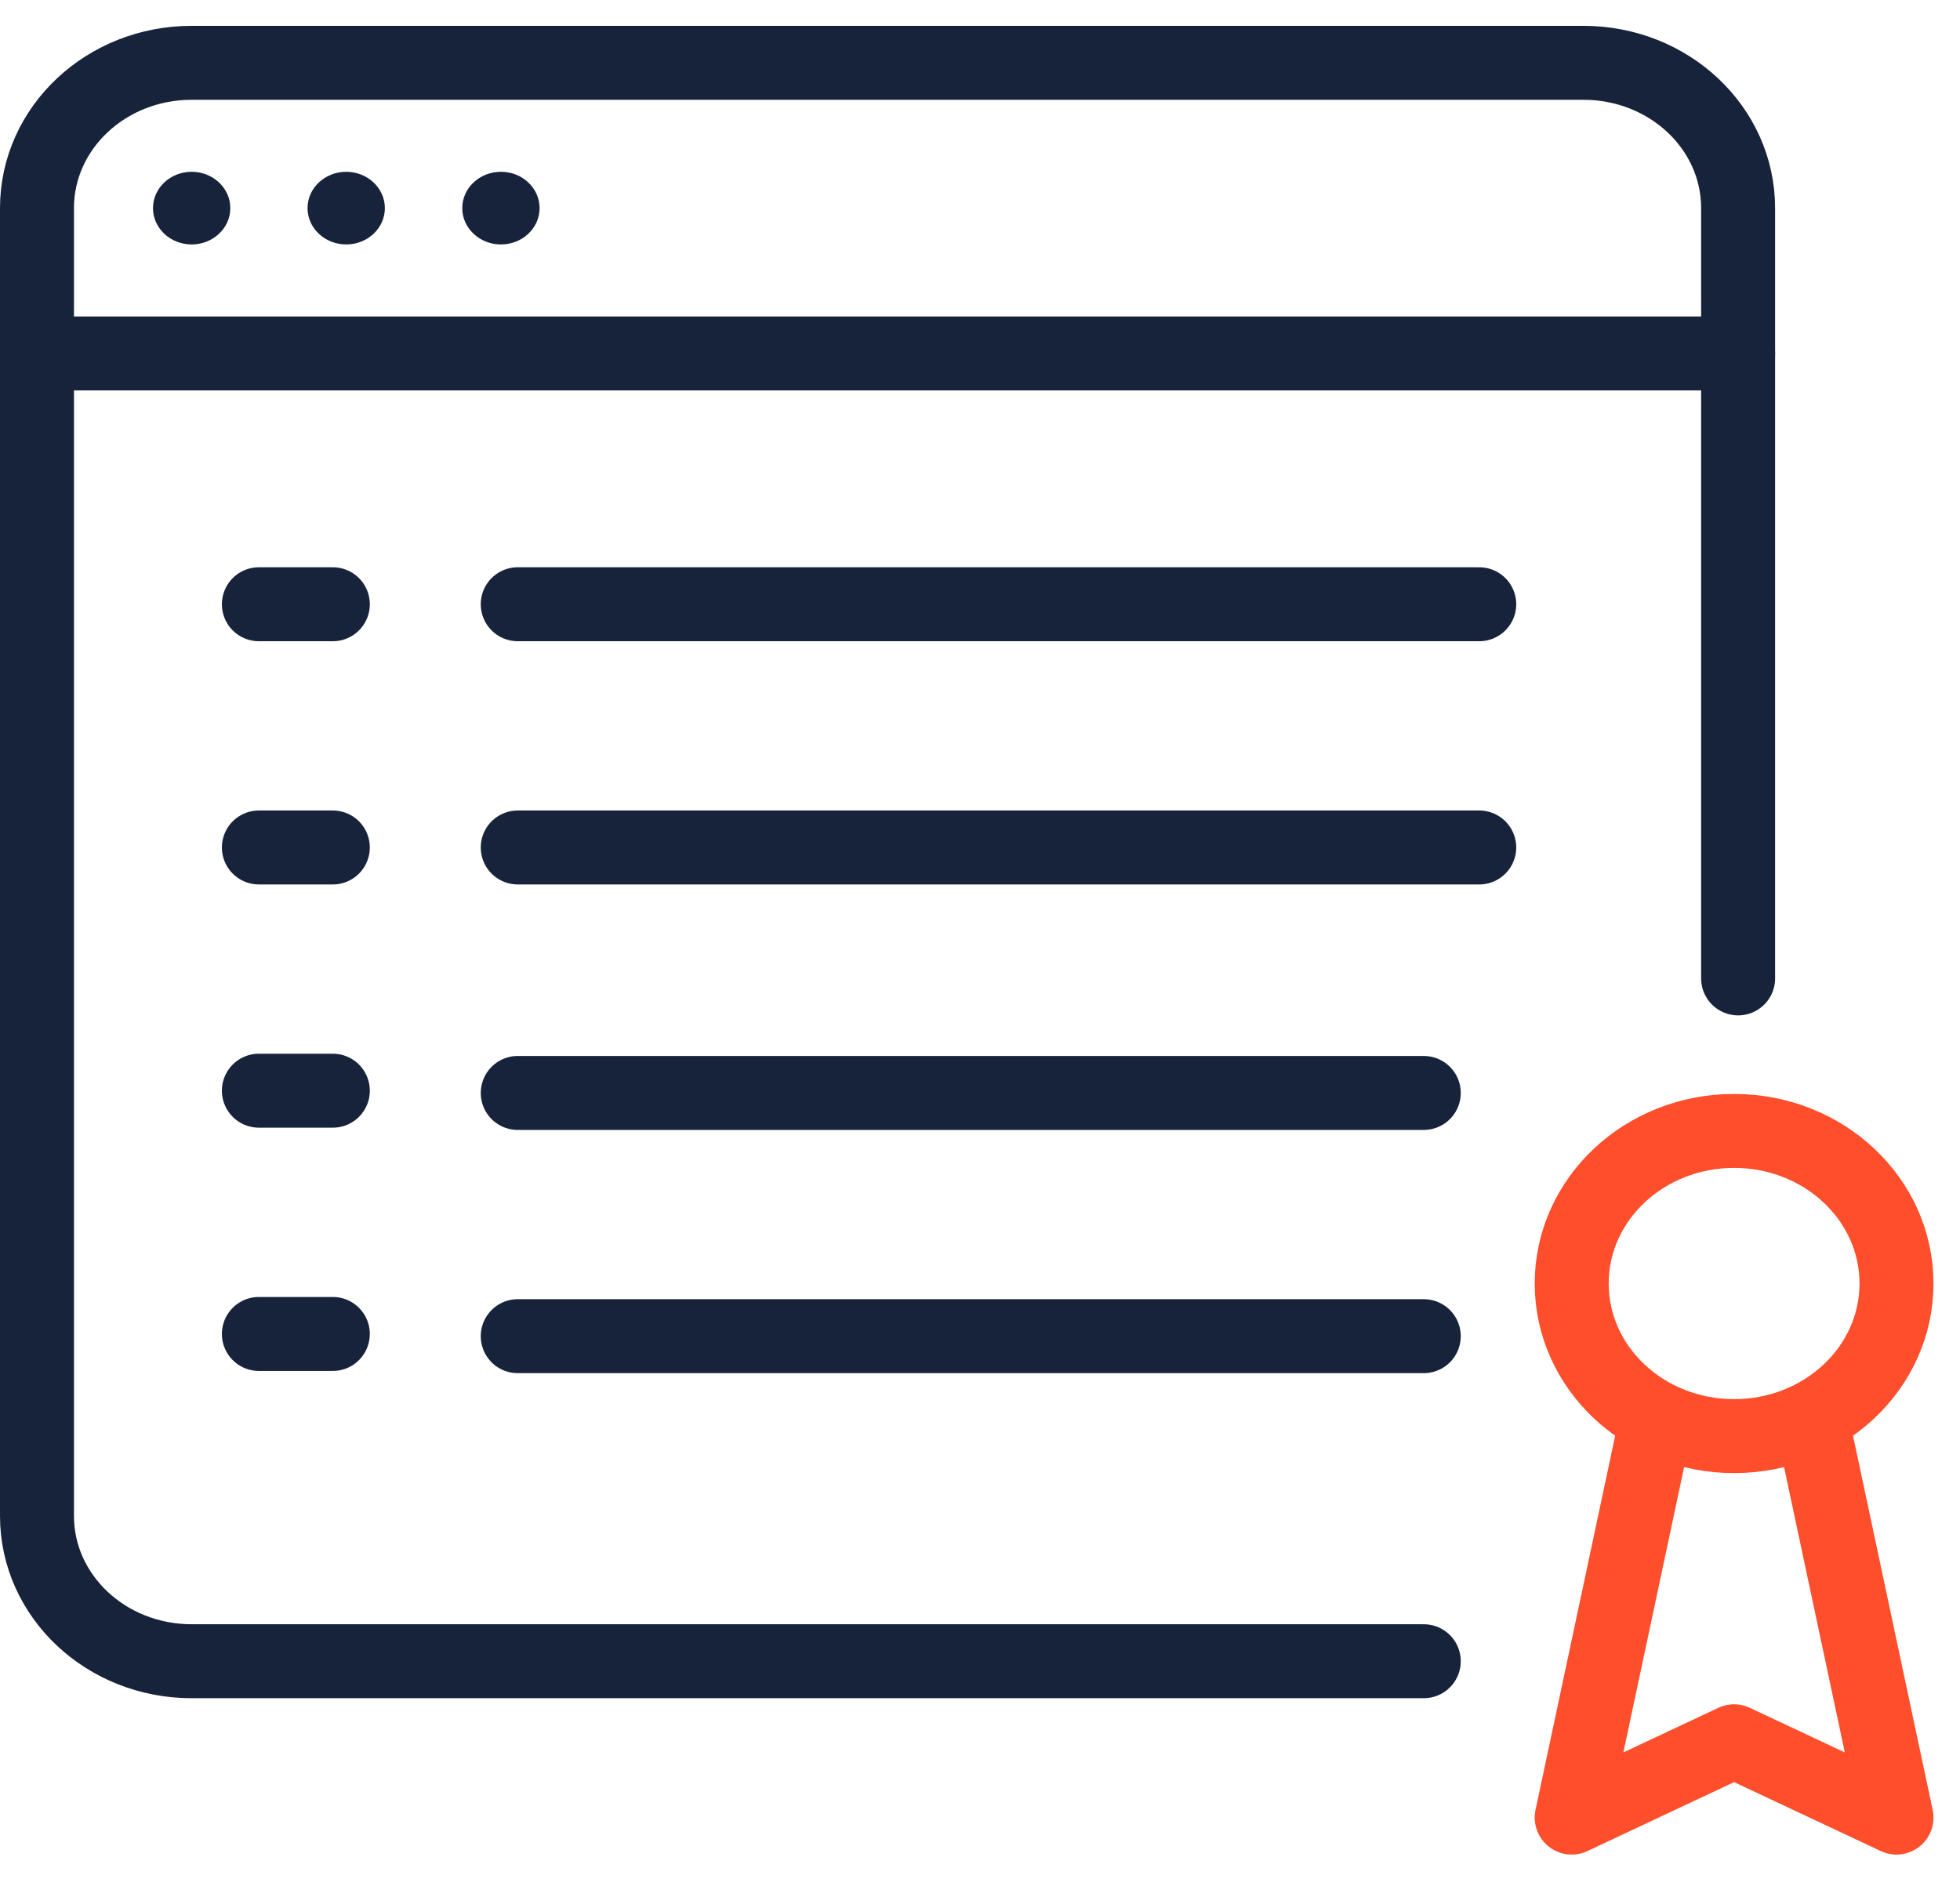 <svg width="53" height="51" viewBox="0 0 53 51" fill="none" xmlns="http://www.w3.org/2000/svg">
<path d="M47 26.461V5.629C47 3.457 45.129 1.699 42.818 1.699H5.182C2.871 1.699 1 3.457 1 5.629V40.998C1 43.169 2.871 44.928 5.182 44.928H38.5" stroke="#17233B" stroke-width="2" stroke-linecap="round" stroke-linejoin="round"/>
<path d="M1 9.559H47" stroke="#17233B" stroke-width="2" stroke-linecap="round" stroke-linejoin="round"/>
<path fill-rule="evenodd" clip-rule="evenodd" d="M6.228 5.629C6.228 6.171 5.759 6.611 5.182 6.611C4.605 6.611 4.137 6.171 4.137 5.629C4.137 5.086 4.605 4.646 5.182 4.646C5.759 4.646 6.228 5.086 6.228 5.629Z" fill="#17233B"/>
<path fill-rule="evenodd" clip-rule="evenodd" d="M10.407 5.629C10.407 6.171 9.939 6.611 9.362 6.611C8.785 6.611 8.316 6.171 8.316 5.629C8.316 5.086 8.785 4.646 9.362 4.646C9.939 4.646 10.407 5.086 10.407 5.629Z" fill="#17233B"/>
<path fill-rule="evenodd" clip-rule="evenodd" d="M14.591 5.629C14.591 6.171 14.123 6.611 13.546 6.611C12.968 6.611 12.5 6.171 12.5 5.629C12.5 5.086 12.968 4.646 13.546 4.646C14.123 4.646 14.591 5.086 14.591 5.629Z" fill="#17233B"/>
<path d="M14 36.137H38.5" stroke="#17233B" stroke-width="2" stroke-linecap="round"/>
<line x1="7" y1="36.077" x2="9" y2="36.077" stroke="#17233B" stroke-width="2" stroke-linecap="round"/>
<line x1="14" y1="16.342" x2="40" y2="16.342" stroke="#17233B" stroke-width="2" stroke-linecap="round"/>
<line x1="7" y1="16.342" x2="9" y2="16.342" stroke="#17233B" stroke-width="2" stroke-linecap="round"/>
<line x1="14" y1="22.92" x2="40" y2="22.92" stroke="#17233B" stroke-width="2" stroke-linecap="round"/>
<line x1="7" y1="22.92" x2="9" y2="22.92" stroke="#17233B" stroke-width="2" stroke-linecap="round"/>
<path d="M14 29.559H38.5" stroke="#17233B" stroke-width="2" stroke-linecap="round"/>
<line x1="7" y1="29.498" x2="9" y2="29.498" stroke="#17233B" stroke-width="2" stroke-linecap="round"/>
<path fill-rule="evenodd" clip-rule="evenodd" d="M51.283 34.713C51.283 36.993 49.318 38.84 46.891 38.84C44.465 38.84 42.5 36.993 42.5 34.713C42.5 32.433 44.465 30.586 46.891 30.586C49.318 30.586 51.283 32.433 51.283 34.713V34.713Z" stroke="#FF4E2C" stroke-width="2" stroke-linecap="round" stroke-linejoin="round"/>
<path d="M44.696 38.84L42.5 49.157L46.891 47.093L51.283 49.157L49.087 38.84" stroke="#FF4E2C" stroke-width="2" stroke-linecap="round" stroke-linejoin="round"/>
</svg>
